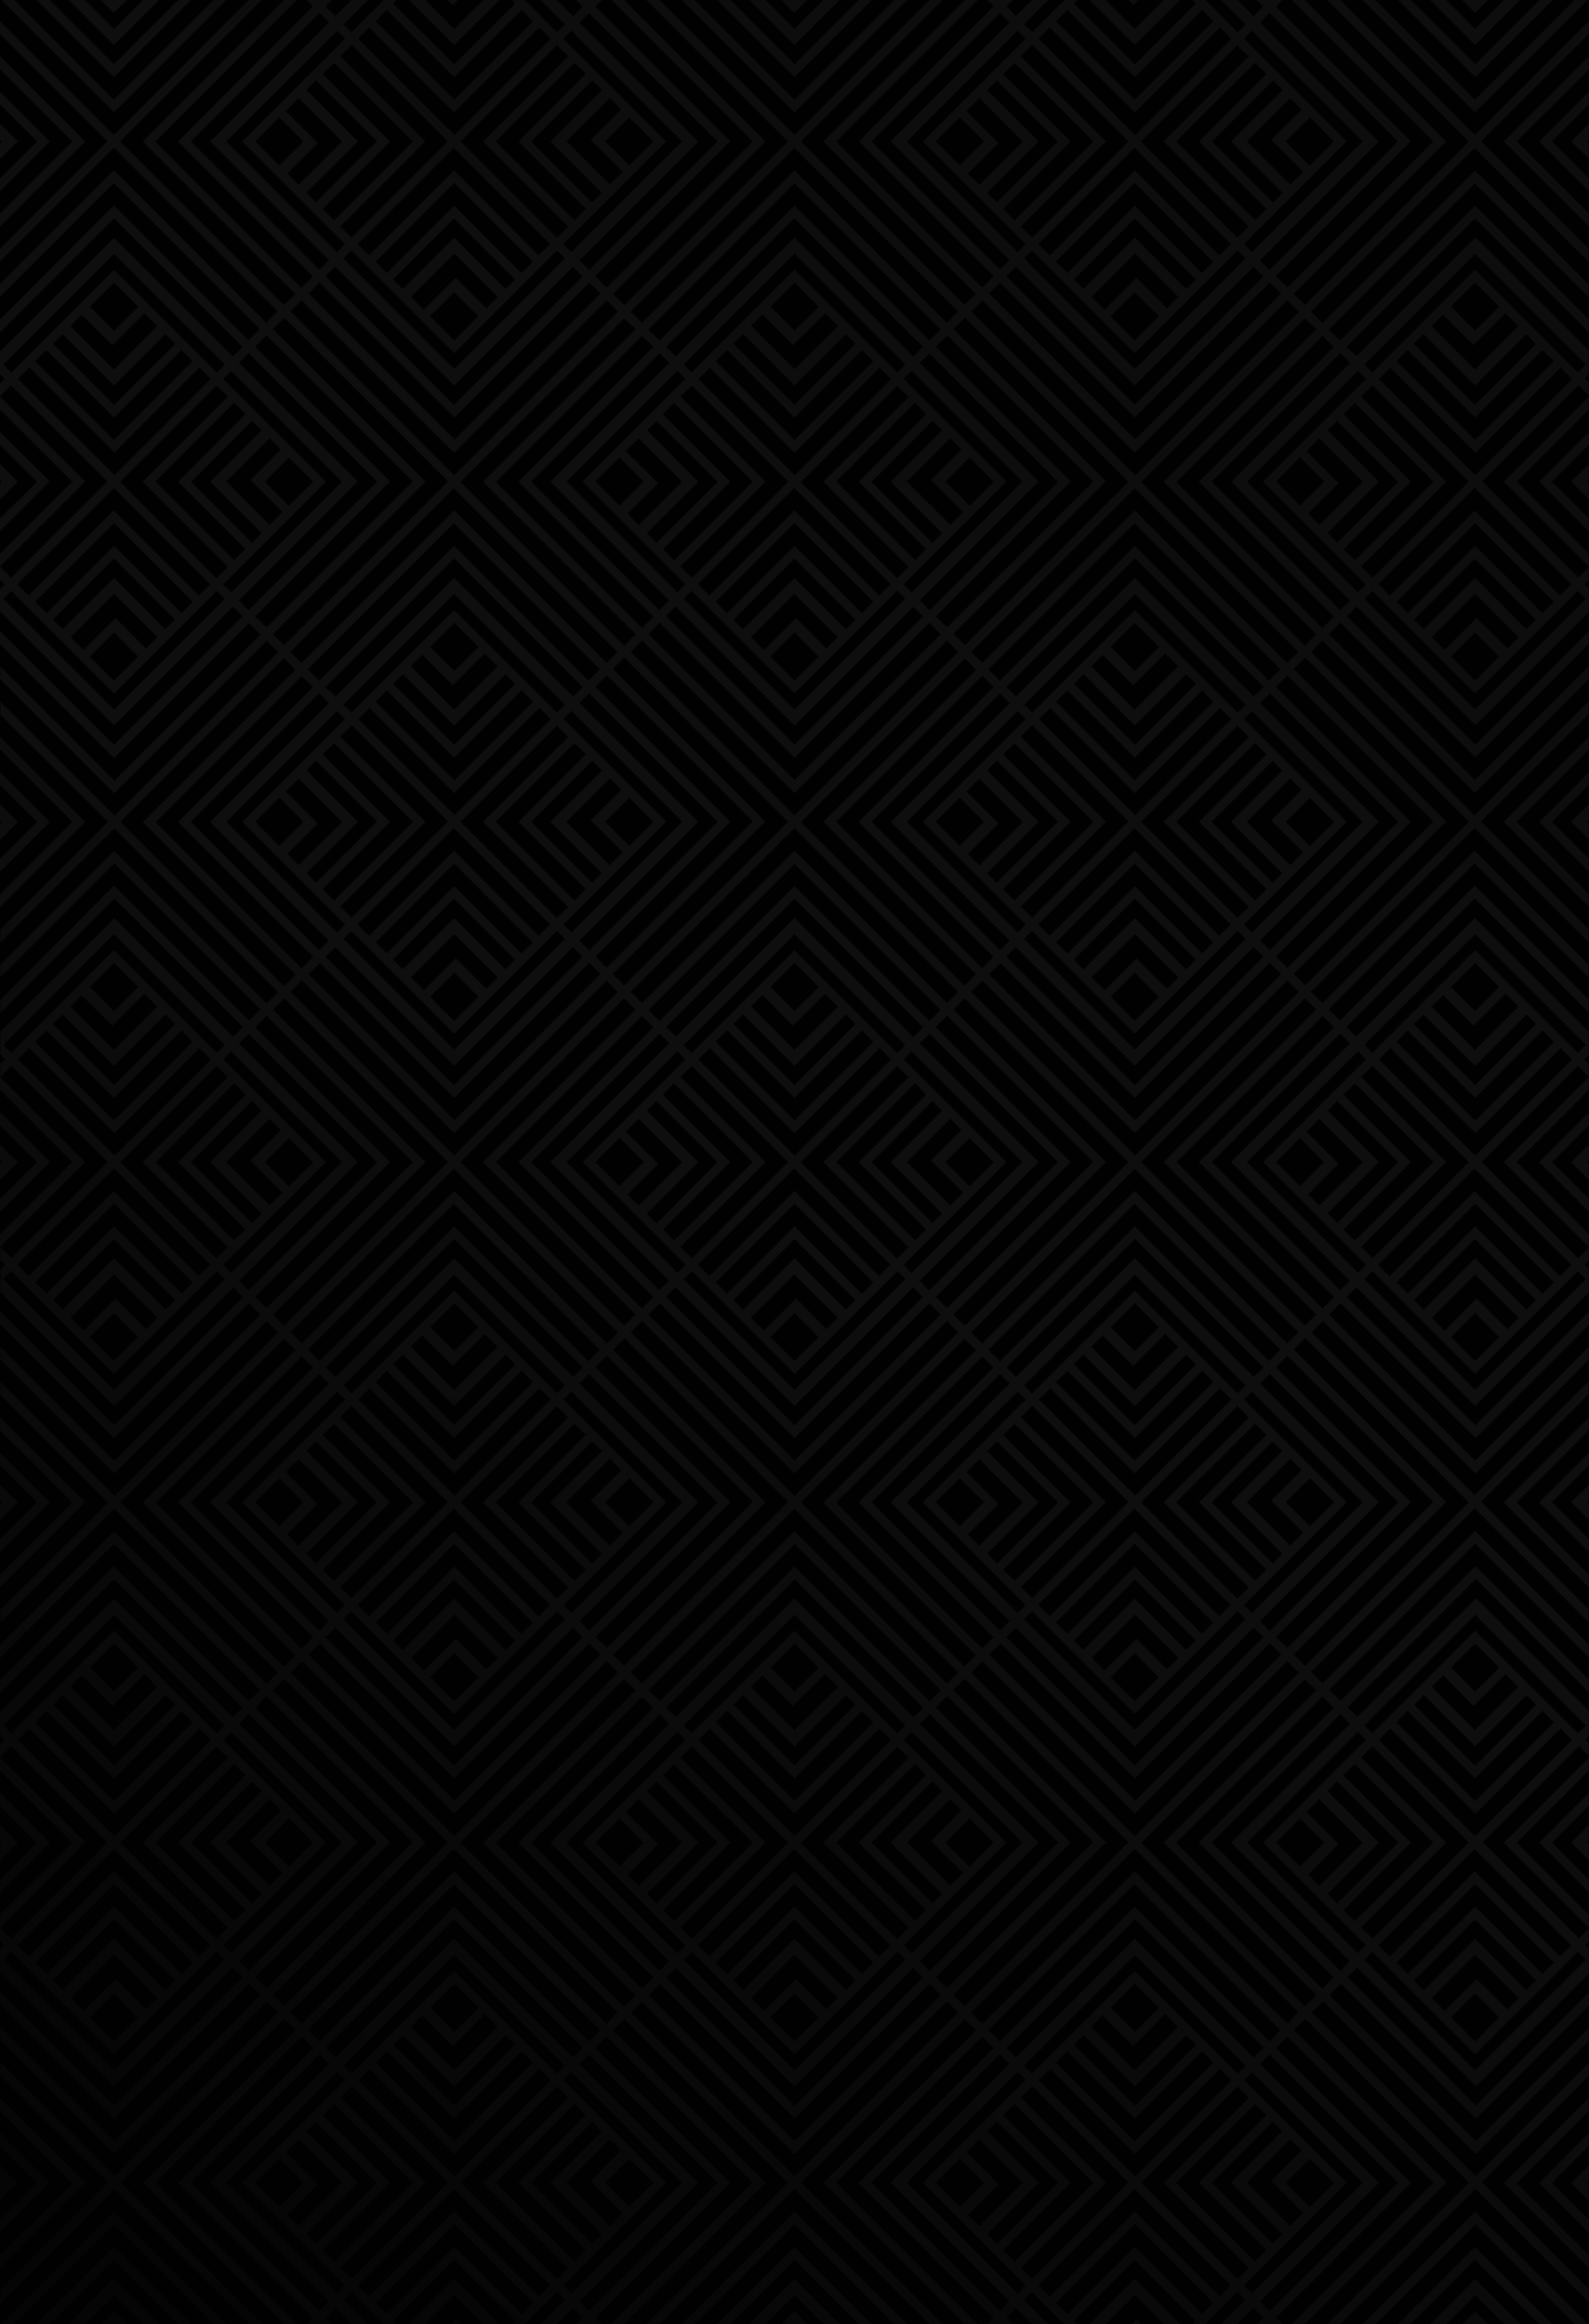 <?xml version="1.0" encoding="utf-8"?>
<!-- Generator: Adobe Illustrator 18.0.0, SVG Export Plug-In . SVG Version: 6.00 Build 0)  -->
<!DOCTYPE svg PUBLIC "-//W3C//DTD SVG 1.1//EN" "http://www.w3.org/Graphics/SVG/1.1/DTD/svg11.dtd">
<svg version="1.1" id="Layer_1" xmlns="http://www.w3.org/2000/svg" xmlns:xlink="http://www.w3.org/1999/xlink" x="0px" y="0px"
	 viewBox="202.5 0 875 1280" enable-background="new 202.5 0 875 1280" xml:space="preserve">
<g>
	<rect x="202.5" fill="#010101" width="875" height="1280"/>
	<linearGradient id="SVGID_1_" gradientUnits="userSpaceOnUse" x1="1034.877" y1="64.657" x2="227.796" y2="1240.774">
		<stop  offset="0" style="stop-color:#0D0D0D"/>
		<stop  offset="0.5" style="stop-color:#0E0E0E"/>
		<stop  offset="1" style="stop-color:#050505"/>
	</linearGradient>
	<path fill="url(#SVGID_1_)" d="M202.5,817.6v8.9l0.9,0.9l-0.9,0.9v8.9l9.8-9.8L202.5,817.6z M202.5,255.5v8.9l0.9,0.9l-0.9,0.9v8.9
		l9.8-9.8L202.5,255.5z M202.5,1192.5v8.9l0.9,0.9l-0.9,0.8v8.9l9.8-9.8L202.5,1192.5z M202.5,1005v8.9l0.9,0.9l-0.9,0.9v8.9
		l9.8-9.8L202.5,1005z M202.5,630.3v8.9l0.9,0.9l-0.9,0.9v8.9l9.8-9.8L202.5,630.3z M202.5,442.9v8.9l0.9,0.9l-0.9,0.9v8.9l9.8-9.8
		L202.5,442.9z M202.5,68.1V77l0.9,0.9l-0.9,0.9v8.8l9.8-9.8L202.5,68.1z M202.5,1174.8v7l20.4,20.4l-20.4,20.4v7.1l27.4-27.4
		L202.5,1174.8z M202.5,987.4v7.1l20.4,20.4l-20.4,20.3v7l27.4-27.4L202.5,987.4z M202.5,800v7l20.4,20.4l-20.4,20.4v7.1l27.4-27.4
		L202.5,800z M202.5,612.6v7.1l20.4,20.3l-20.4,20.4v7l27.4-27.4L202.5,612.6z M202.5,425.3v7l20.4,20.4l-20.4,20.3v7.1l27.4-27.4
		L202.5,425.3z M202.5,237.9v7.1l20.4,20.4l-20.4,20.1v7l27.4-27.4L202.5,237.9z M202.5,50.5v7l20.4,20.4l-20.4,20.3v7.1l27.4-27.4
		L202.5,50.5z M202.5,780.6v7.1l39.8,39.8l-39.8,39.6v7.1l46.9-46.9L202.5,780.6z M202.5,218.4v7.1l39.8,39.8L202.5,305v7.1
		l46.9-46.9L202.5,218.4z M202.5,1155.4v7.1l39.8,39.8l-39.8,39.6v7.1l46.9-46.9L202.5,1155.4z M202.5,968v7.1l39.8,39.7l-39.8,39.6
		v7.1l46.9-46.9L202.5,968z M202.5,593.1v7.1l39.8,39.8l-39.8,39.8v7.1l46.9-46.9L202.5,593.1z M202.5,405.8v7l39.8,39.8l-39.8,39.9
		v7.1l46.9-46.9L202.5,405.8z M202.5,31v7.1l39.8,39.8l-39.8,39.8v7.1l46.9-46.9L202.5,31z M265.3,1272.9l-7.1,7.1h7.1l0,0l0,0h7.1
		L265.3,1272.9z M265.3,0L265.3,0L265.3,0H258l7.1,7.1l7.3-7.1H265.3z M265.3,1255.1l-24.9,24.9h8.9l16-16l16,16h8.8L265.3,1255.1z
		 M281.3,0l-16,16l-16-16h-8.9l24.8,24.8L290,0H281.3z M265.3,1237.5l-42.5,42.5h7.1l35.4-35.4l35.4,35.4h7L265.3,1237.5z M300.6,0
		l-35.4,35.4L229.8,0h-7.1l42.5,42.5L307.6,0H300.6z M265.3,1218.1l-62,61.9h7.1l54.9-54.9l54.9,54.9h7.1L265.3,1218.1z M320.1,0
		l-54.9,54.9L210.4,0h-7.1l62,61.9L327.1,0H320.1z M640,1272.9l-7.1,7.1h7.1l0,0l0,0h7.1L640,1272.9z M640,0L640,0L640,0h-7.3
		l7.1,7.1L647,0H640z M640,1255.1l-24.8,24.9h8.9l16-16l16,16h8.9L640,1255.1z M656,0l-16,16L624,0h-8.9L640,24.8L664.8,0H656z
		 M640,1237.5l-42.5,42.5h7.1l35.4-35.4l35.4,35.4h7.1L640,1237.5z M675.4,0L640,35.4L604.6,0h-7.1L640,42.5L682.5,0H675.4z
		 M640,1218.1l-62,61.9h7.1l54.9-54.9l54.9,54.9h7.1L640,1218.1z M694.9,0L640,54.9L585.1,0H578l62,61.9L702,0H694.9z
		 M1014.8,1272.9l-7.1,7.1h7.1l0,0l0,0h7.1L1014.8,1272.9z M1014.9,0L1014.9,0L1014.9,0h-7.2l7.1,7.1l7.1-7.1H1014.9z
		 M1014.8,1255.1L990,1280h8.9l16-16l16,16h8.9L1014.8,1255.1z M1030.8,0l-16,16l-16-16H990l24.8,24.8L1039.6,0H1030.8z
		 M1014.8,1237.5l-42.5,42.5h7l35.4-35.4l35.4,35.4h7.1L1014.8,1237.5z M1050.3,0l-35.4,35.4L979.4,0h-7l42.5,42.5L1057.4,0H1050.3z
		 M1014.8,1218.1l-61.9,61.9h7.1l54.9-54.9l54.9,54.9h7.1L1014.8,1218.1z M1069.6,0l-54.9,54.9L959.9,0h-7.1l61.9,61.9L1076.8,0
		H1069.6z M1077.5,68.1l-9.8,9.8l9.8,9.6v-8.8l-0.9-0.9l0.9-0.9V68.1z M1077.5,50.5l-27.4,27.4l27.4,27.4v-7.1l-20.4-20.4l20.4-20.3
		V50.5z M1077.5,31l-46.9,46.9l46.9,46.8v-7.1l-39.8-39.8l39.8-39.6V31z M1077.5,442.9l-9.8,9.7l9.8,9.7v-8.9l-0.9-0.9l0.9-0.9
		V442.9z M1077.5,425.3l-27.4,27.4l27.4,27.4v-7.1l-20.4-20.4l20.4-20.4V425.3z M1077.5,405.8l-46.9,46.8l46.9,46.9v-7.1l-39.8-39.8
		l39.8-39.8V405.8z M1077.5,817.6l-9.8,9.7l9.8,9.8v-8.9l-0.9-0.9l0.9-0.9V817.6z M1077.5,800l-27.4,27.4l27.4,27.4v-7.1l-20.4-20.4
		l20.4-20.4V800z M1077.5,780.6l-46.9,46.9l46.9,46.9v-7.1l-39.8-39.8l39.8-39.8V780.6z M1077.5,1192.5l-9.8,9.8l9.8,9.8v-8.9
		l-0.9-0.9l0.9-0.9V1192.5z M1077.5,1174.8l-27.4,27.4l27.4,27.4v-7l-20.4-20.4l20.4-20.4V1174.8z M1077.5,1155.4l-46.9,46.9
		l46.9,46.9v-7.1l-39.8-39.8l39.8-39.8V1155.4z M1077.5,255.5l-9.8,9.8l9.8,9.8v-8.9l-0.9-0.9l0.9-0.9V255.5z M1077.5,237.9
		l-27.4,27.4l27.4,27.4v-7l-20.4-20.4l20.4-20.4V237.9z M1077.5,218.4l-46.9,46.9l46.9,46.9V305l-39.8-39.8l39.8-39.8V218.4z
		 M1077.5,630.3l-9.8,9.8l9.8,9.8v-8.9l-0.9-0.9l0.9-0.9V630.3z M1077.5,612.6l-27.4,27.4l27.4,27.4v-7l-20.3-20.4l20.4-20.4v-7
		H1077.5z M1077.5,593.1l-46.9,46.9l46.9,46.9v-7.1l-39.8-39.8l39.8-39.8V593.1z M1077.5,1005l-9.8,9.8l9.8,9.8v-8.9l-0.9-0.9
		l0.9-0.9V1005z M1077.5,987.4l-27.4,27.4l27.4,27.4v-7l-20.4-20.4l20.4-20.4V987.4z M1077.5,968l-46.9,46.9l46.9,46.9v-7.1
		l-39.8-39.8l39.8-39.9V968z M1077.5,11.6l-62.8,62.8L940.5,0h-7.1l77.9,77.9L921.1,168l-6.3-6.1l84-84L921,0h-7.1l77.9,77.9
		l-80.4,80.5l-6.3-6.3l74.3-74.3L905.1,3.6l3.6-3.6h-7.1l0,0l0,0h-7.1l3.6,3.6L892.8,9l-8.9-9H875l13.4,13.4l-4.4,4.4L866.3,0h-7.1
		l1.9,1.9l-33.6,33.6L793.8,1.9l1.9-1.9h-7.1l-17.8,17.8l-4.4-4.4L779.8,0h-8.9L762,8.9l-5.3-5.4l3.6-3.6h-7.1l0,0l0,0h-7.1l3.6,3.6
		l-74.2,74.3l74.2,74.3l-6.3,6.3l-80.4-80.5L740.9,0h-7.1l-77.9,77.9l84,84l-6.3,6.1l-90.1-90.1L721.4,0h-7.1L640,74.4L565.6,0h-7.1
		l77.9,77.9L546.3,168l-6.3-6.1l84-84L546.3,0h-7.1L617,77.9l-80.4,80.5l-6.3-6.3l74.3-74.3L530.4,3.6L534,0h-7.1l0,0l0,0h-7.1
		l3.6,3.6L518.1,9l-9-9h-8.9l13.4,13.4l-4.4,4.4L491.5,0h-7.1l1.9,1.9l-33.6,33.6L419,1.9l1.9-1.9h-7.1L396,17.8l-4.4-4.4L405,0
		h-8.9l-8.9,8.9l-5.4-5.4l3.6-3.6h-7.1l0,0l0,0h-7.1l3.6,3.6l-74.3,74.4l74.3,74.3l-6.3,6.3l-80.4-80.5L366,0h-7.1l-77.8,77.9l84,84
		l-6.3,6.1l-90.1-90.1L346.6,0h-7.1l-74.3,74.4l-62.8-62.8v7.1l59.3,59.1L202.5,137v7.1l62.8-62.8l90.1,90.1l-6.3,6.3l-83.9-84
		l-62.8,62.8v7.1l62.8-62.8l80.4,80.5l-6.3,6.1l-74.1-74.3L202.5,176v7.1l62.8-62.8l70.8,70.8l-5.4,5.2L265.3,131l-62.8,62.6V206
		l2.6,2.6l-2.6,2.6v7.1l6.1-6.1l53,53l-53,53l-6.1-6.1v7.1l2.6,2.6l-2.6,2.5v12.4l62.8,62.8l65.4-65.4l5.4,5.3l-70.8,70.8
		l-62.8-62.6v7.1l62.8,62.8l74.3-74.3l6.3,6.3l-80.4,80.4l-62.9-62.9v7.1l62.8,62.8l84-84l6.3,6.3l-90.1,90.1l-62.9-62.8v7.1
		l59.3,59.1l-59.3,59.3v7.1l62.8-62.8l90.1,90.1l-6.3,6.3l-84-84l-62.6,62.6v7l62.8-62.8l80.4,80.4l-6.3,6.1l-74.3-74.3l-62.6,63
		v7.1l62.8-62.9l70.8,70.8l-5.4,5.4l-65.4-65.4l-62.8,62.6v12.4l2.6,2.6l-2.6,2.6v7.1l6.1-6.1l53.1,53l-53.1,53l-6.1-6.1v7l2.6,2.6
		l-2.6,2.8v12.4l62.8,62.8l65.4-65.4l5.4,5.4L265.3,785l-62.8-62.8v7.1l62.8,62.8l74.3-74.3l6.3,6.3l-80.4,80.4l-62.9-62.9v7.1
		l62.8,62.8l84-84l6.3,6.3l-90.1,90.1l-62.9-62.8v7.1l59.3,59.3l-59.3,59.1v7.1l62.8-62.8l90.1,90.1l-6.3,6.3l-84-84L202.5,906v7.1
		l62.8-62.8l80.4,80.5l-6.3,6.1l-74.3-74.3l-62.6,62.8v7.1l62.8-62.8l70.8,70.8l-5.4,5.3l-65.4-65.4l-62.8,62.6v12.4l2.6,2.6
		l-2.6,2.8v7.1l6.1-6.1l53,53l-53,52.9l-6.1-6.1v7.1l2.6,2.6l-2.6,2.6v12.4l62.8,62.8l65.4-65.4l5.4,5.3l-70.8,70.7l-62.8-62.8v7.1
		l62.8,62.8l74.3-74.3l6.3,6.3l-80.4,80.4l-62.9-62.9v7.1l62.8,62.8l84-84l6.3,6.1l-90.1,90.1l-62.9-62.6v7.1l59.3,59.1l-59.3,59.3
		v7.1l62.8-62.8l74.4,74.4h7.1l-78-78l90.1-90.1l6.3,6.1l-84,84L359,1280h7.1l-77.9-77.9l80.4-80.4l6.3,6.3l-74.3,74.3l74.3,74.3
		l-3.6,3.6h7.1l0,0l0,0h7.1l-3.6-3.6l5.4-5.4l8.9,8.9h8.9l-13.4-13.4l4.4-4.4l17.7,17.7h7.1l-1.9-1.9l33.6-33.6l33.6,33.6l-1.9,1.9
		h7.1l17.8-17.8l4.4,4.4l-13.4,13.4h8.9l8.9-8.9l5.3,5.4l-3.6,3.6h7.1l0,0l0,0h7.1l-3.6-3.6l74.3-74.3l-74.3-74.3l6.3-6.3l80.4,80.4
		L539,1280h7.1l77.9-77.9l-84-84l6.3-6.1l90.1,90.1l-77.9,77.9h7.1l74.4-74.4l74.4,74.4h7.1l-77.9-77.9l90.1-90.1l6.3,6.1l-84,84
		l77.7,77.9h7.1l-77.9-77.9l80.4-80.4l6.3,6.3l-74.3,74.3l74.3,74.3l-3.6,3.6h7.1l0,0l0,0h7.1l-3.6-3.6l5.3-5.4l8.9,8.9h8.9
		l-13.4-13.4l4.4-4.4l17.8,17.8h7.1l-1.9-1.9l33.6-33.6l33.6,33.6l-1.9,1.9h7.1l17.8-17.8l4.4,4.4L875,1280h8.9l8.9-8.9l5.4,5.4
		l-3.6,3.6h7.1l0,0l0,0h7.1l-3.6-3.6l74.3-74.3l-74.3-74.3l6.3-6.3l80.4,80.4l-77.9,77.9h7.1l77.9-77.9l-84-84l6.3-6.1l90.1,90.1
		l-77.9,77.9h7.1l74.4-74.4l62.8,62.8v-7.1l-59.3-59.3l59.3-59.1v-7.1l-62.8,62.8l-90.1-90.1l6.3-6.1l84,84l62.8-62.8v-7.1
		l-62.8,62.8l-80.6-80.4l6.3-6.3l74.3,74.3l62.8-62.8v-7.1l-62.8,62.8l-70.7-70.8l5.4-5.3l65.4,65.4l62.8-62.8v-12.4l-2.6-2.6
		l2.6-2.6v-7.1l-6.1,6.1l-53-53l53-53l6.1,6.1v-7.1l-2.6-2.6l2.6-2.6V943l-62.8-62.8l-65.4,65.4l-5.4-5.3l70.7-70.8l62.6,62.9v-7.1
		l-62.8-62.8l-74.3,74.3l-6.3-6.1l80.4-80.5l62.8,62.8v-7.1l-62.8-62.8l-84,84l-6.3-6.3l90.1-90.1l62.8,62.8v-7.1l-59.3-59.3
		l59.3-59.3v-7.1l-62.8,62.8l-89.9-89.7l6.3-6.3l84,84l62.6-62.8v-7.1l-62.8,62.8L934.4,724l6.3-6.3l74.3,74.3l62.8-62.8v-7.1
		l-62.9,62.9L944,714.3l5.4-5.4l65.4,65.4l62.8-62.8v-12.4l-2.6-2.6l2.6-2.6v-7l-6.1,6.1l-53.1-53l53-53l6.1,6.1V586l-2.6-2.6
		l2.6-2.6v-12.4l-62.8-62.8L949.3,571l-5.4-5.4l70.7-70.8l62.8,62.8v-7.1l-62.8-62.8L940.4,562l-6.3-6.1l80.4-80.4l62.8,62.8v-7
		l-62.8-62.8l-83.8,84l-6.3-6.3l90.1-90.1l62.8,62.8v-7.1l-59.3-59.3l59.3-59.1v-7.1l-62.8,62.8l-90.1-90.1l6.3-6.3l84,84l62.8-62.8
		v-7.1l-62.8,62.8l-80.4-80.4l6.3-6.3l74.3,74.2l62.8-62.8v-6.9l-62.8,62.8l-70.7-70.8l5.4-5.3l65.4,65.4l62.8-62.8v-12.4l-2.6-2.6
		l2.6-2.6v-7.1l-6.1,6.1l-53-53l53-53l6.1,6.1v-7.1l-2.6-2.6l2.6-2.6v-12.4l-62.8-62.8l-65.5,65.4L944,191l70.8-70.7l62.8,62.8v-7.1
		l-62.8-62.8l-74.3,74.4l-6.3-6.1l80.4-80.5l62.8,62.8v-7.1l-62.6-62.8l-84,84l-6.3-6.3l90.1-90.1l62.8,62.8V137l-59.3-59.2
		l59.4-59.1V11.6z M901.6,7.1l70.7,70.8l-70.7,70.8l-5.3-5.3L961.7,78l-65.4-65.5L901.6,7.1z M828.3,153l-17.6,17.6l-7.1-7.1
		l23.9-23.9l23.9,23.9l-6.3,6.3L828.3,153z M840.6,174.1l-13.3,13.4l-13.3-13.3l13.3-13.3L840.6,174.1z M827.4,130.9l-28.3,28.3
		l-5.3-5.3l33.6-33.6l33.6,33.6l-5.4,5.3L827.4,130.9z M827.4,113.3l-37.1,37.1l-6.3-6.3l43.3-43.4l43.2,43.4l-6.1,6.3L827.4,113.3z
		 M827.4,93.8l-46.9,46.9l-6.3-6.3l53-53l53,53l-6.3,6.3L827.4,93.8z M827.4,194.5l56.6-56.6l4.4,4.4l-61,61l-61-61l4.4-4.4
		L827.4,194.5z M827.4,212.3l65.4-65.4l5.4,5.4L827.4,223l-70.8-70.8l5.3-5.4L827.4,212.3z M891.9,16.9l61,61l-61,61l-4.4-4.4
		l56.6-56.6l-56.6-56.6L891.9,16.9z M902.5,77l17.6,17.6l-7.1,7.1l-23.9-23.9L913,54l6.3,6.3L902.5,77z M923.8,64.6L937,77.9
		l-13.3,13.3l-13.3-13.3L923.8,64.6z M880.4,77.9l28.4,28.3l-5.3,5.3l-33.6-33.6l33.6-33.6l5.3,5.3L880.4,77.9z M862.8,77.9
		l37.1,37.1l-6.3,6.3l-43.4-43.4l43.4-43.3l6.3,6.1L862.8,77.9z M890.1,31l-46.9,46.9l46.9,46.9l-6.3,6.1l-53-53l53-53L890.1,31z
		 M790.3,5.4l37.1,37.1l37.1-37.1l6.1,6.3l-43.3,43.2l-43.3-43.2L790.3,5.4z M780.5,15.1L827.4,62l46.9-46.9l6.3,6.3l-53,53
		l-53.1-53.1L780.5,15.1z M823.9,77.9l-53,53l-6.3-6.1l46.9-46.9L764.6,31l6.3-6.3L823.9,77.9z M752.3,78.8l-17.6-17.6l7.1-7.1
		l23.9,23.9l-23.9,23.9l-6.3-6.3L752.3,78.8z M731,91.1l-13.3-13.3L731,64.6l13.3,13.2L731,91.1z M774.4,77.9l-28.3-28.3l5.4-5.3
		L785,77.9l-33.6,33.6l-5.4-5.3L774.4,77.9z M792,77.9l-37.1-37.1l6.3-6.1l43.4,43.2l-43.4,43.4l-6.3-6.3L792,77.9z M762.9,16.9
		l4.4,4.4l-56.6,56.6l56.6,56.6l-4.4,4.4l-61-61L762.9,16.9z M682.4,77.9l70.8-70.8l5.3,5.3L693,77.8l65.4,65.4l-5.3,5.3L682.4,77.9
		z M753.1,155.6l74.3,74.3l74.3-74.3l6.3,6.1l-80.4,80.4l-80.4-80.4L753.1,155.6z M743.4,165.4l84,84l84-84l6.3,6.3l-90.1,90.1
		l-90.1-90.1L743.4,165.4z M715.1,1013.9l17.8,17.6l-7.1,7.1l-23.9-23.9l23.9-23.9l6.1,6.3L715.1,1013.9z M736.4,1001.5l13.3,13.3
		l-13.3,13.3l-13.3-13.3L736.4,1001.5z M693,1014.8l28.3,28.3l-5.3,5.3l-33.6-33.6L716,981l5.3,5.4L693,1014.8z M675.4,1014.8
		l37.1,37.1l-6.1,6.1l-43.4-43.2l43.4-43.2l6.1,6.1L675.4,1014.8z M655.9,1014.8l46.9,46.9l-6.3,6.3l-53-53l53-53l6.3,6.1
		L655.9,1014.8z M640.9,1089.9l-17.8,17.6l-7.1-7.1l23.9-23.9l23.9,23.9l-6.3,6.3L640.9,1089.9z M653.3,1111.1l-13.3,13.3
		l-13.3-13.3l13.3-13.3L653.3,1111.1z M640,1067.8l-28.3,28.3l-5.3-5.4l33.6-33.6l33.6,33.6l-5.3,5.4L640,1067.8z M640,1050.1
		l-37.1,37.1l-6.3-6.3l43.4-43.3l43.4,43.3l-6.3,6.3L640,1050.1z M640,1030.6l-46.9,46.9l-6.3-6.1l53-53l53,53l-6.3,6.1L640,1030.6z
		 M564.9,1015.6L547.1,998l7.1-7.1l23.9,23.9l-23.9,23.9l-6.1-6.3L564.9,1015.6z M543.6,1028l-13.3-13.2l13.3-13.2l13.3,13.2
		L543.6,1028z M587,1014.8l-28.3-28.3l5.3-5.4l33.6,33.6l-33.6,33.6l-5.3-5.3L587,1014.8z M604.6,1014.8l-37.1-37.1l6.1-6.1
		l43.4,43.2l-43.3,43.4l-6.1-6.1L604.6,1014.8z M624.1,1014.8l-46.9-46.9l6.3-6.1l53,53l-53,53l-6.3-6.3L624.1,1014.8z M639.1,939.6
		l17.8-17.6l7.1,7l-24,23.9L616.1,929l6.3-6.3L639.1,939.6z M626.8,918.4l13.3-13.2l13.3,13.2L640,931.6L626.8,918.4z M640,961.8
		l28.3-28.2l5.3,5.3L640,972.4l-33.6-33.6l5.3-5.3L640,961.8z M640,979.4l37.1-37.1l6.3,6.3L640,991.8l-43.4-43.4l6.3-6.3L640,979.4
		z M640,998.9l46.9-46.9l6.3,6.3l-53.1,53l-53-53l6.3-6.3L640,998.9z M640,898.1l-56.6,56.6l-4.4-4.4l61-61l61,61l-4.4,4.4
		L640,898.1z M579.9,958.3l-56.6,56.6l56.6,56.6l-4.4,4.4l-61-61l61-61L579.9,958.3z M583.5,1074.9l56.6,56.6l56.6-56.6l4.4,4.4
		l-61.1,61l-61-61L583.5,1074.9z M700.1,1071.4l56.6-56.6l-56.6-56.6l4.4-4.4l61,61l-61,61L700.1,1071.4z M640,880.4l-65.4,65.4
		l-5.3-5.3l70.8-70.7l70.8,70.7l-5.3,5.3L640,880.4z M571,949.4l-65.4,65.4l65.4,65.4l-5.4,5.3l-70.6-70.6l70.8-70.8L571,949.4z
		 M574.6,1083.8l65.4,65.4l65.4-65.4l5.3,5.3l-70.6,70.8l-70.8-70.8L574.6,1083.8z M709,1080.1l65.4-65.4L709,949.4l5.4-5.4
		l70.8,70.8l-70.8,70.8L709,1080.1z M640,862.8L565.8,937l-6.1-6.1l80.4-80.5l80.4,80.5l-6.1,6.1L640,862.8z M562.3,940.5
		l-74.3,74.3l74.3,74.3l-6.3,6.3l-80.4-80.4l80.4-80.4L562.3,940.5z M565.8,1092.5l74.3,74.3l74.3-74.3l6.1,6.3l-80.4,80.4
		l-80.4-80.4L565.8,1092.5z M717.8,1089l74.3-74.3l-74.3-74.3l6.3-6.3l80.4,80.4L724,1095L717.8,1089z M640,843.3l-84,84l-6.1-6.3
		l90.1-90.1l90.1,90.1l-6.1,6.3L640,843.3z M564.9,266.1l-17.8-17.6l7.1-7.1l23.9,23.9l-23.9,23.9l-6.1-6.3L564.9,266.1z
		 M543.6,278.5l-13.3-13.3l13.3-13.3l13.3,13.3L543.6,278.5z M587,265.3L558.8,237l5.3-5.2l33.6,33.6L564,299l-5.3-5.4L587,265.3z
		 M604.6,265.3l-37.1-37.1l6.1-6.3l43.4,43.4l-43.3,43.3l-6.1-6.1L604.6,265.3z M624.1,265.3l-46.9-46.9l6.3-6.1l53,53l-53,53
		l-6.3-6.3L624.1,265.3z M639.1,190.1l17.8-17.6l7.1,7.1l-24,23.8l-23.9-23.9l6.3-6.3L639.1,190.1z M626.8,168.9l13.3-13.2
		l13.3,13.2L640,182.1L626.8,168.9z M640,212.3l28.3-28.3l5.3,5.4L640,222.9l-33.6-33.6l5.3-5.4L640,212.3z M640,229.9l37.1-37.1
		l6.3,6.1L640,242.3l-43.4-43.4l6.3-6.1L640,229.9z M640,249.4l46.9-46.9l6.3,6.3l-53.1,53l-53-53l6.3-6.3L640,249.4z M715.1,264.4
		l17.8,17.6l-7.1,7.1l-23.9-23.9l23.9-23.9l6.1,6.3L715.1,264.4z M736.4,252l13.3,13.3l-13.3,13.3l-13.3-13.3L736.4,252z M693,265.3
		l28.3,28.3l-5.3,5.4l-33.6-33.6l33.6-33.6l5.3,5.2L693,265.3z M675.4,265.3l37.1,37.1l-6.1,6.1L663,265.2l43.4-43.4l6.1,6.3
		L675.4,265.3z M655.9,265.3l46.9,46.9l-6.3,6.3l-53-53l53-53l6.3,6.1L655.9,265.3z M640.9,340.4L623.1,358l-7.1-7.1l23.9-23.9
		l23.9,23.9l-6.3,6.3L640.9,340.4z M653.3,361.6L640,374.9l-13.3-13.3l13.3-13.3L653.3,361.6z M640,318.3l-28.3,28.3l-5.3-5.3
		l33.6-33.6l33.6,33.6l-5.3,5.3L640,318.3z M640,300.6l-37.1,37.1l-6.3-6.3l43.4-43.3l43.4,43.3l-6.3,6.3L640,300.6z M640,281.1
		L593.1,328l-6.3-6.3l53.1-53l53,53l-6.3,6.3L640,281.1z M640,381.9l56.6-56.6l4.4,4.4l-61,61.1l-61-61l4.4-4.4L640,381.9z
		 M700.1,321.8l56.6-56.6l-56.6-56.6l4.4-4.4l61,61l-61,61.1L700.1,321.8z M696.6,205.1L640,148.5l-56.6,56.6l-4.4-4.4l61-61l61,61
		L696.6,205.1z M579.9,208.6l-56.6,56.6l56.6,56.6l-4.4,4.4l-61-61l61-61L579.9,208.6z M640,399.6l65.4-65.4l5.3,5.3L640,410.1
		l-70.8-70.8l5.3-5.3L640,399.6z M709,330.6l65.4-65.4L709,199.9l5.4-5.3l70.8,70.8l-70.8,70.8L709,330.6z M705.4,196.3L640,130.9
		l-65.4,65.4l-5.3-5.3l70.6-70.8l70.8,70.7L705.4,196.3z M571,199.9l-65.4,65.4l65.4,65.4l-5.4,5.4L495,265.3l70.8-70.8L571,199.9z
		 M640,417.3l74.3-74.3l6.1,6.3L640,429.6l-80.4-80.4l6.1-6.3L640,417.3z M717.8,339.5l74.3-74.3L717.8,191l6.3-6.3l80.4,80.5
		L724,345.6L717.8,339.5z M714.3,187.5L640,113.3l-74.3,74.3l-6.1-6.1l80.4-80.5l80.4,80.5L714.3,187.5z M562.3,191L488,265.3
		l74.3,74.3l-6.3,6.3l-80.4-80.4l80.4-80.5L562.3,191z M640,436.8l84-84l6.1,6.3L640,449.1L549.9,359l6.1-6.3L640,436.8z
		 M902.5,451.8l17.6,17.6l-7.1,7.1l-23.9-23.9l23.9-23.9l6.3,6.3L902.5,451.8z M923.8,439.4l13.3,13.3l-13.3,13.3l-13.3-13.3
		L923.8,439.4z M880.4,452.6l28.2,28.3l-5.3,5.3l-33.6-33.6l33.6-33.6l5.3,5.4L880.4,452.6z M862.8,452.6l37.1,37.1l-6.3,6.3
		l-43.4-43.4l43.4-43.3l6.3,6.1L862.8,452.6z M843.3,452.6l46.9,46.9l-6.3,6.1l-53-53l53-53l6.3,6.3L843.3,452.6z M752.3,453.5
		l-17.6-17.6l7.1-7.1l23.9,23.9l-23.9,23.9l-6.3-6.3L752.3,453.5z M731,465.9l-13.3-13.3l13.3-13.3l13.3,13.3L731,465.9z
		 M774.4,452.6l-28.3-28.3l5.4-5.4l33.6,33.6l-33.8,33.6L746,481L774.4,452.6z M792,452.6l-37.1-37.1l6.3-6.1l43.4,43.3L761.1,496
		l-6.3-6.3L792,452.6z M811.5,452.6l-46.9-46.9l6.3-6.3l53,53l-53,53l-6.3-6.1L811.5,452.6z M826.5,377.5l17.6-17.6l7.1,7.1
		l-23.9,23.9L803.5,367l6.3-6.3L826.5,377.5z M814.1,356.3l13.3-13.3l13.3,13.3l-13.3,13.3L814.1,356.3z M827.4,399.6l28.3-28.3
		l5.4,5.3l-33.6,33.6l-33.6-33.6l5.3-5.3L827.4,399.6z M827.4,417.3l37.1-37.1l6.1,6.3l-43.3,43.3l-43.3-43.3l6.3-6.3L827.4,417.3z
		 M827.4,436.8l46.9-46.9l6.3,6.1l-53,53l-53-53l6.3-6.1L827.4,436.8z M828.3,527.8l-17.6,17.6l-7.1-7.1l23.9-23.9l23.9,23.9
		l-6.3,6.3L828.3,527.8z M840.6,549l-13.3,13.3L814.1,549l13.3-13.3L840.6,549z M827.4,505.6l-28.3,28.3l-5.3-5.4l33.6-33.6
		l33.6,33.6l-5.4,5.4L827.4,505.6z M827.4,488l-37.1,37.1L784,519l43.3-43.4l43.2,43.4l-6.1,6.1L827.4,488z M827.4,468.5l-46.9,46.9
		l-6.3-6.3l53-53l53,53l-6.3,6.3L827.4,468.5z M827.4,569.3l56.6-56.6l4.4,4.4l-61,61l-61-61l4.4-4.4L827.4,569.3z M827.4,336
		l-56.5,56.5l-4.4-4.4l61-61l61,61l-4.4,4.4L827.4,336z M767.3,396l-56.6,56.6l56.6,56.6l-4.4,4.4l-61-61l61-61L767.3,396z
		 M827.4,587l65.4-65.4l5.4,5.3l-70.8,70.8l-70.8-70.8l5.3-5.3L827.4,587z M891.9,513.6l-4.4-4.4l56.6-56.6L887.5,396l4.4-4.4l61,61
		L891.9,513.6z M827.4,318.3L762,383.6l-5.3-5.3l70.8-70.8l70.8,70.8l-5.4,5.3L827.4,318.3z M758.5,387.3l-65.4,65.4l65.4,65.4
		l-5.3,5.3l-70.8-70.8l70.8-70.8L758.5,387.3z M827.4,604.6l74.3-74.3l6.3,6.1L827.5,617l-80.4-80.5l6.3-6.1L827.4,604.6z
		 M896.4,518l65.4-65.4l-65.4-65.4l5.3-5.4l70.7,70.8l-70.7,70.8L896.4,518z M827.4,300.6l-74.3,74.3l-6.3-6.3l80.4-80.4l80.4,80.4
		l-6.3,6.3L827.4,300.6z M749.6,378.4l-74.3,74.3l74.3,74.3l-6.3,6.3L663,452.6l80.4-80.4L749.6,378.4z M655.9,452.6l84,84l-6.3,6.3
		l-90.1-90.1l90.3-90.2l6.3,6.3L655.9,452.6z M715.1,639.1l17.8,17.8l-7.1,7L701.9,640l23.9-23.9l6.1,6.3L715.1,639.1z M736.4,626.8
		l13.3,13.3l-13.3,13.3L723.1,640L736.4,626.8z M693,640l28.3,28.3l-5.3,5.3L682.4,640l33.6-33.6l5.3,5.3L693,640z M675.4,640
		l37.1,37.1l-6.1,6.1L663,640l43.4-43.4l6.1,6.3L675.4,640z M655.9,640l46.9,46.9l-6.3,6.3l-53-53.1l53-53l6.3,6.1L655.9,640z
		 M640.9,715.1l-17.8,17.8l-7.1-7.1l23.9-23.9l23.9,23.9l-6.3,6.3L640.9,715.1z M653.3,736.4L640,749.6l-13.3-13.2l13.3-13.3
		L653.3,736.4z M640,693l-28.3,28.3l-5.3-5.3l33.6-33.6l33.6,33.6l-5.3,5.3L640,693z M640,675.4l-37.1,37.1l-6.3-6.3L640,663
		l43.4,43.3l-6.3,6.3L640,675.4z M640,655.9l-46.9,46.9l-6.3-6.3l53-53l53,53l-6.3,6.3L640,655.9z M564.9,640.9l-17.8-17.6l7.1-7.1
		l23.9,23.9l-23.9,23.9l-6.1-6.1L564.9,640.9z M543.6,653.3L530.4,640l13.3-13.3l13.3,13.3L543.6,653.3z M587,640l-28.3-28.3
		l5.3-5.3l33.6,33.6L564,673.8l-5.3-5.3L587,640z M604.6,640l-37.1-37.1l6.1-6.3L617,640l-43.3,43.3l-6.1-6.1L604.6,640z M624.1,640
		l-46.9-46.9l6.3-6.1l53,53l-53,53l-6.3-6.3L624.1,640z M639.1,564.9l17.8-17.6l7.1,7.1l-24,23.8l-23.9-23.9l6.3-6.3L639.1,564.9z
		 M626.8,543.6l13.3-13.3l13.3,13.3L640,556.9L626.8,543.6z M640,587l28.3-28.3l5.3,5.3L640,597.6L606.4,564l5.3-5.3L640,587z
		 M640,604.6l37.1-37.1l6.3,6.3L640,617l-43.4-43.3l6.3-6.3L640,604.6z M640,624.1l46.9-46.9l6.3,6.3l-53.1,53l-53-53l6.3-6.3
		L640,624.1z M640,523.4L583.4,580l-4.4-4.4l61-61l61,61l-4.4,4.4L640,523.4z M579.9,583.5L523.4,640l56.6,56.6l-4.4,4.4l-61.1-61
		l61-61L579.9,583.5z M583.5,700.1l56.6,56.6l56.6-56.6l4.4,4.4l-61.1,61l-61-61L583.5,700.1z M700.1,696.6l56.6-56.6l-56.6-56.6
		l4.4-4.4l61,61l-61,61L700.1,696.6z M640,505.6L574.6,571l-5.3-5.4L640,495l70.8,70.8l-5.3,5.4L640,505.6z M571,574.6L505.6,640
		l65.4,65.4l-5.4,5.3L495,640l70.8-70.8L571,574.6z M574.6,708.9l65.4,65.4l65.4-65.4l5.3,5.4L640,785l-70.8-70.8L574.6,708.9z
		 M709,705.4l65.4-65.4L709,574.6l5.4-5.3L785,640l-70.8,70.8L709,705.4z M640,488l-74.3,74.3l-6.1-6.1l80.4-80.4l80.4,80.4
		l-6.1,6.1L640,488z M562.3,565.8L488,640l74.3,74.3l-6.3,6.3L475.6,640l80.4-80.5L562.3,565.8z M565.8,717.8L640,792l74.3-74.3
		l6.1,6.3L640,804.4L559.6,724L565.8,717.8z M717.8,714.3L792,640l-74.3-74.3l6.3-6.3l80.4,80.5L724,720.4L717.8,714.3z M640,468.5
		l-84,84l-6.1-6.3l90.1-90.1l90.1,90.1l-6.1,6.3L640,468.5z M552.5,556l-84,84l84,84l-6.3,6.1L456.1,640l90.1-90.1L552.5,556z
		 M556,727.5l84,84l84-84l6.1,6.3L640,823.9l-90.1-90.1L556,727.5z M727.5,724l84-84l-84-84l6.3-6.1l90.1,90.1l-90.1,90.1L727.5,724
		z M636.5,452.6l-90.3,90.1l-6.3-6.3l84-84l-84-84l6.3-6.3L636.5,452.6z M377.5,453.5l-17.6-17.6l7.1-7.1l23.9,23.9L367,476.5
		l-6.3-6.3L377.5,453.5z M356.3,465.9L343,452.6l13.3-13.3l13.3,13.3L356.3,465.9z M399.6,452.6l-28.4-28.3l5.3-5.4l33.6,33.6
		l-33.5,33.6l-5.3-5.3L399.6,452.6z M417.3,452.6l-37.1-37.1l6.3-6.1l43.4,43.3L386.4,496l-6.3-6.3L417.3,452.6z M436.8,452.6
		l-46.9-46.9l6.3-6.3l53,53l-53,53l-6.3-6.1L436.8,452.6z M527.8,451.8l17.6,17.6l-7.1,7.1l-23.9-23.9l23.9-23.9l6.3,6.3
		L527.8,451.8z M549,439.4l13.3,13.3L549,465.9l-13.3-13.3L549,439.4z M505.6,452.6l28.3,28.3l-5.4,5.3L495,452.6l33.6-33.6l5.4,5.4
		L505.6,452.6z M488,452.6l37.1,37.1l-6.3,6.3l-43.4-43.4l43.4-43.3l6.3,6.1L488,452.6z M468.5,452.6l46.9,46.9l-6.3,6.1l-53-53
		l53-53l6.3,6.3L468.5,452.6z M453.5,527.8l-17.6,17.6l-7.1-7.1l23.9-23.9l23.9,23.9l-6.3,6.3L453.5,527.8z M465.9,549l-13.3,13.3
		L439.4,549l13.3-13.3L465.9,549z M452.6,505.6l-28.3,28.3l-5.4-5.4l33.6-33.6l33.6,33.6l-5.2,5.4L452.6,505.6z M452.6,488
		l-37.1,37.1l-6.1-6.1l43.2-43.4l43.3,43.4l-6.3,6.1L452.6,488z M452.6,468.5l-46.9,46.9l-6.3-6.3l53-53l53,53l-6.3,6.3L452.6,468.5
		z M451.8,377.5l17.6-17.6l7.1,7.1l-23.9,23.9l-23.9-24l6.3-6.3L451.8,377.5z M439.4,356.3l13.3-13.3l13.3,13.3l-13.3,13.3
		L439.4,356.3z M452.6,399.6l28.3-28.3l5.3,5.3l-33.6,33.6l-33.6-33.6l5.4-5.3L452.6,399.6z M452.6,417.3l37.1-37.1l6.3,6.3
		l-43.3,43.3l-43.3-43.3l6.1-6.3L452.6,417.3z M452.6,436.8l46.9-46.9l6.3,6.1l-53,53l-53-53l6.3-6.1L452.6,436.8z M452.6,336
		L396,392.5l-4.4-4.4l61-61l61,61l-4.4,4.4L452.6,336z M452.6,569.3l56.6-56.6l4.4,4.4l-61,61l-61-61l4.4-4.4L452.6,569.3z
		 M512.8,509.1l56.6-56.6l-56.6-56.6l4.4-4.4l61,61l-61,61L512.8,509.1z M452.6,318.3l-65.4,65.4l-5.4-5.3l70.8-70.8l70.8,70.8
		l-5.3,5.3L452.6,318.3z M388.1,391.6l4.4,4.4l-56.6,56.6l56.6,56.6l-4.4,4.4l-61-61L388.1,391.6z M452.6,587l65.4-65.4l5.3,5.3
		l-70.8,70.8l-70.8-70.8l5.4-5.3L452.6,587z M521.6,518l65.4-65.4l-65.4-65.4l5.3-5.4l70.8,70.8l-70.8,70.8L521.6,518z M452.6,300.6
		l-74.3,74.3l-6.3-6.3l80.4-80.4l80.4,80.4l-6.3,6.3L452.6,300.6z M383.6,387.3l-65.4,65.4l65.4,65.4l-5.3,5.3l-70.8-70.8l70.8-70.8
		L383.6,387.3z M452.6,604.6l74.3-74.3l6.3,6.1L452.8,617l-80.4-80.5l6.3-6.1L452.6,604.6z M530.4,526.9l74.3-74.3l-74.3-74.3
		l6.3-6.3l80.4,80.4L536.6,533L530.4,526.9z M536.6,365.1l-84-84l-84,84l-6.3-6.1l90.1-90.1l90.1,90.1L536.6,365.1z M374.9,378.4
		l-74.3,74.3l74.3,74.3l-6.3,6.3l-80.4-80.5l80.4-80.4L374.9,378.4z M452.6,624.1l84-84l6.1,6.3l-90.1,90.1l-90.1-90.3l6.3-6.3
		L452.6,624.1z M542.8,733.8l-6.1,6.1l-84-84l-84,84l-6.3-6.1l90.1-90.1L542.8,733.8z M377.5,828.3l-17.6-17.6l7.1-7.1l23.9,23.9
		l-24,23.9l-6.3-6.3L377.5,828.3z M356.3,840.6L343,827.4l13.3-13.2l13.3,13.2L356.3,840.6z M399.6,827.4l-28.4-28.3l5.3-5.3
		l33.6,33.6l-33.6,33.6l-5.3-5.4L399.6,827.4z M417.3,827.4l-37.1-37.1l6.3-6.1l43.4,43.2l-43.4,43.3l-6.3-6.1L417.3,827.4z
		 M436.8,827.4l-46.9-46.9l6.3-6.3l53,53l-53,53l-6.3-6.1L436.8,827.4z M527.8,826.5l17.6,17.6l-7.1,7.1l-23.9-23.9l23.9-23.9
		l6.3,6.3L527.8,826.5z M549,814.1l13.3,13.2L549,840.6l-13.3-13.3L549,814.1z M505.6,827.4l28.3,28.3l-5.4,5.4L495,827.4l33.6-33.6
		l5.4,5.3L505.6,827.4z M488,827.4l37.1,37.1l-6.3,6.1l-43.4-43.2l43.4-43.3l6.3,6.1L488,827.4z M468.5,827.4l46.9,46.9l-6.3,6.1
		l-53-53l53-53l6.3,6.3L468.5,827.4z M453.5,902.5l-17.6,17.6l-7.1-7l23.9-23.9l23.9,23.9l-6.3,6.3L453.5,902.5z M465.9,923.8
		L452.6,937l-13.3-13.3l13.3-13.3L465.9,923.8z M452.6,880.4l-28.3,28.4l-5.4-5.3l33.6-33.6l33.6,33.6l-5.2,5.3L452.6,880.4z
		 M452.6,862.8l-37.1,37.1l-6.1-6.3l43.2-43.4l43.3,43.4l-6.3,6.3L452.6,862.8z M452.6,843.3l-46.9,46.9l-6.3-6.3l53-53l53,53
		l-6.3,6.3L452.6,843.3z M451.8,752.3l17.6-17.6l7.1,7.1l-23.9,23.9l-23.9-24l6.3-6.3L451.8,752.3z M439.4,731l13.3-13.3l13.3,13.3
		l-13.3,13.2L439.4,731z M452.6,774.4l28.3-28.3l5.3,5.4L452.6,785L419,751.4l5.4-5.4L452.6,774.4z M452.6,792l37.1-37.1l6.3,6.3
		l-43.3,43.3l-43.3-43.3l6.1-6.3L452.6,792z M452.6,811.5l46.9-46.9l6.3,6.1l-53,53l-53-53l6.3-6.1L452.6,811.5z M452.6,710.8
		L396,767.4l-4.4-4.4l61-61l61,61l-4.4,4.4L452.6,710.8z M452.6,944l56.6-56.6l4.4,4.4l-61,61l-61-61l4.4-4.4L452.6,944z M512.8,884
		l56.6-56.6l-56.6-56.6l4.4-4.4l61,61l-61,61L512.8,884z M452.6,693l-65.4,65.4l-5.4-5.3l70.8-70.8l70.8,70.8l-5.3,5.3L452.6,693z
		 M388.1,766.4l4.4,4.4l-56.6,56.6l56.6,56.6l-4.4,4.4l-61-61L388.1,766.4z M452.6,961.8l65.4-65.4l5.3,5.3l-70.8,70.7l-70.8-70.7
		l5.4-5.3L452.6,961.8z M521.6,892.8l65.4-65.4L521.6,762l5.3-5.3l70.8,70.8l-70.8,70.8L521.6,892.8z M452.6,675.4l-74.3,74.3
		l-6.3-6.3l80.4-80.4l80.4,80.4l-6.3,6.3L452.6,675.4z M383.6,762l-65.4,65.4l65.4,65.4l-5.3,5.4l-70.8-70.8l70.8-70.7L383.6,762z
		 M452.6,979.4l74.3-74.3l6.3,6.1l-80.4,80.5l-80.4-80.5l6.3-6.1L452.6,979.4z M530.4,901.6l74.3-74.3l-74.3-74.3l6.3-6.3l80.4,80.4
		l-80.4,80.4L530.4,901.6z M374.9,753.1l-74.3,74.3l74.3,74.3l-6.3,6.3l-80.4-80.4l80.4-80.4L374.9,753.1z M452.6,998.9l84-84
		l6.1,6.3l-90.1,90.1l-90.1-90.1l6.3-6.3L452.6,998.9z M540.1,911.4l84-84l-84-84l6.3-6.3l90.1,90.1l-90.3,90.3L540.1,911.4z
		 M643.5,827.4l90.1-90.1l6.3,6.3l-84,84l84,84l-6.3,6.3L643.5,827.4z M902.5,826.5l17.6,17.6l-7.1,7.1l-23.9-23.9l23.9-23.9
		l6.3,6.3L902.5,826.5z M923.8,814.1l13.3,13.2l-13.3,13.3l-13.3-13.3L923.8,814.1z M880.4,827.4l28.2,28.3l-5.3,5.4l-33.6-33.6
		l33.6-33.6l5.3,5.3L880.4,827.4z M862.8,827.4l37.1,37.1l-6.3,6.1l-43.4-43.2l43.4-43.3l6.3,6.1L862.8,827.4z M843.3,827.4
		l46.9,46.9l-6.3,6.1l-53-53l53-53l6.3,6.3L843.3,827.4z M752.3,828.3l-17.6-17.6l7.1-7.1l23.9,23.9l-24,23.9l-6.3-6.3L752.3,828.3z
		 M731,840.6l-13.3-13.3l13.3-13.2l13.3,13.2L731,840.6z M774.4,827.4l-28.3-28.2l5.4-5.3l33.6,33.6l-33.6,33.6l-5.4-5.4
		L774.4,827.4z M792,827.4l-37.1-37.1l6.3-6.1l43.4,43.2l-43.4,43.3l-6.3-6.1L792,827.4z M811.5,827.4l-46.9-46.9l6.3-6.3l53,53
		l-53,53l-6.3-6.1L811.5,827.4z M826.5,752.3l17.6-17.6l7.1,7.1l-23.9,23.9l-23.9-23.9l6.3-6.3L826.5,752.3z M814.1,731l13.3-13.3
		l13.3,13.3l-13.3,13.2L814.1,731z M827.4,774.4l28.3-28.3l5.4,5.4L827.4,785l-33.6-33.6l5.3-5.4L827.4,774.4z M827.4,792l37.1-37.1
		l6.1,6.3l-43.3,43.3l-43.3-43.3l6.3-6.3L827.4,792z M827.4,811.5l46.9-46.9l6.3,6.1l-53,53l-53-53l6.3-6.1L827.4,811.5z
		 M828.3,902.5l-17.6,17.6l-7.1-7l23.9-23.9l23.9,23.9l-6.3,6.3L828.3,902.5z M840.6,923.8L827.4,937l-13.3-13.3l13.3-13.3
		L840.6,923.8z M827.4,880.4l-28.3,28.4l-5.3-5.3l33.6-33.6l33.6,33.6l-5.4,5.3L827.4,880.4z M827.4,862.8l-37.1,37.1l-6.3-6.3
		l43.3-43.4l43.2,43.4l-6.1,6.3L827.4,862.8z M827.4,843.3l-46.9,46.9l-6.3-6.3l53-53l53,53l-6.3,6.3L827.4,843.3z M827.4,944
		l56.6-56.6l4.4,4.4l-61,61l-61-61l4.4-4.4L827.4,944z M827.4,710.8l-56.6,56.6l-4.4-4.4l61-61l61,61l-4.4,4.4L827.4,710.8z
		 M767.3,770.8l-56.6,56.6l56.6,56.6l-4.4,4.4l-61-61l61-61L767.3,770.8z M827.4,961.8l65.4-65.4l5.4,5.3l-70.8,70.7l-70.8-70.7
		l5.3-5.3L827.4,961.8z M891.9,888.4l-4.4-4.4l56.6-56.6l-56.6-56.6l4.4-4.4l61,61L891.9,888.4z M827.4,693L762,758.4l-5.3-5.3
		l70.8-70.8l70.8,70.8l-5.4,5.3L827.4,693z M758.5,762l-65.4,65.4l65.4,65.4l-5.3,5.4l-70.8-70.8l70.8-70.7L758.5,762z M827.4,979.4
		l74.3-74.3l6.3,6.1l-80.4,80.5l-80.4-80.5l6.3-6.1L827.4,979.4z M896.4,892.8l65.4-65.4L896.4,762l5.3-5.3l70.7,70.8l-70.7,70.8
		L896.4,892.8z M827.4,675.4l-74.3,74.3l-6.3-6.3l80.4-80.4l80.4,80.4l-6.3,6.3L827.4,675.4z M749.6,753.1l-74.3,74.3l74.3,74.3
		l-6.3,6.3L663,827.5l80.4-80.4L749.6,753.1z M743.4,914.9l84,84l84-84l6.3,6.3l-90.3,90.1l-90.1-90.1L743.4,914.9z M905.1,901.6
		l74.3-74.3l-74.3-74.3l6.3-6.3l80.4,80.4l-80.4,80.4L905.1,901.6z M827.4,655.9l-84,84l-6.1-6.1l90.1-90.1l90.1,90.1l-6.3,6.1
		L827.4,655.9z M737.3,546.3l6.1-6.3l84,84l84-84l6.3,6.3l-90.1,90.1L737.3,546.3z M905.1,526.9l74.3-74.3l-74.3-74.3l6.3-6.3
		l80.4,80.4L911.4,533L905.1,526.9z M827.4,281.1l-84,84l-6.1-6.1l90.1-90.1l90.1,90.1l-6.3,6.1L827.4,281.1z M823.9,265.3
		l-90.1,90.1l-6.3-6.3l84-84l-84-83.9l6.3-6.3L823.9,265.3z M640,81.4l90.1,90.1l-6.1,6.3l-84-84l-84,84l-6.1-6.3L640,81.4z
		 M552.5,181.3l-84,84l84,84l-6.3,6.3l-90.1-90.1l90.1-90.1L552.5,181.3z M526.9,7.1l70.8,70.8l-70.8,70.8l-5.3-5.3L587,78
		l-65.4-65.5L526.9,7.1z M453.5,153l-17.6,17.6l-7.1-7.1l23.9-23.9l23.9,23.9l-6.3,6.3L453.5,153z M465.9,174.1l-13.3,13.4
		l-13.3-13.3l13.3-13.3L465.9,174.1z M452.6,130.9l-28.3,28.3l-5.4-5.3l33.6-33.6l33.6,33.6l-5.2,5.3L452.6,130.9z M452.6,113.3
		l-37.1,37.1l-6.1-6.3l43.2-43.4l43.3,43.4l-6.3,6.3L452.6,113.3z M452.6,93.8l-46.9,46.9l-6.3-6.3l53-53l53,53l-6.3,6.3L452.6,93.8
		z M452.6,194.5l56.6-56.6l4.4,4.4l-61,61l-61-61l4.4-4.4L452.6,194.5z M452.6,212.3l65.4-65.4l5.3,5.4L452.5,223l-70.8-70.8
		l5.4-5.4L452.6,212.3z M517.1,16.9l61,61l-61,61l-4.4-4.4l56.6-56.6l-56.6-56.6L517.1,16.9z M527.8,77l17.6,17.6l-7.1,7.1
		l-23.9-23.9L538.3,54l6.3,6.3L527.8,77z M549,64.6l13.3,13.3L549,91.1l-13.3-13.3L549,64.6z M505.6,77.9l28.3,28.3l-5.4,5.3
		L495,77.9l33.6-33.6l5.4,5.3L505.6,77.9z M488,77.9l37.1,37.1l-6.3,6.3l-43.4-43.4l43.4-43.3l6.3,6.1L488,77.9z M515.4,31
		l-46.9,46.9l46.9,46.9l-6.3,6.1l-53-53l53-53L515.4,31z M415.5,5.4l37.1,37.1l37.1-37.1l6.3,6.3l-43.3,43.2l-43.4-43.2L415.5,5.4z
		 M405.8,15.1L452.6,62l46.9-46.9l6.3,6.3l-53,53l-53.1-53.1L405.8,15.1z M449.1,77.9l-53,53l-6.3-6.1l46.9-46.9L389.9,31l6.3-6.3
		L449.1,77.9z M377.5,78.8l-17.6-17.6L367,54l23.9,23.9L367,101.8l-6.3-6.3L377.5,78.8z M356.3,91.1L343,77.9l13.3-13.3l13.3,13.3
		L356.3,91.1z M399.6,77.9l-28.4-28.4l5.3-5.3l33.6,33.6l-33.6,33.6l-5.3-5.3L399.6,77.9z M417.3,77.9l-37.1-37.1l6.3-6.1l43.4,43.2
		l-43.4,43.4l-6.3-6.3L417.3,77.9z M388.1,16.9l4.4,4.4l-56.6,56.6l56.6,56.6l-4.4,4.4l-61-61L388.1,16.9z M307.6,77.9l70.8-70.8
		l5.3,5.3l-65.4,65.5l65.4,65.4l-5.3,5.3L307.6,77.9z M378.4,155.6l74.3,74.3l74.3-74.3l6.3,6.1l-80.4,80.4l-80.4-80.4L378.4,155.6z
		 M368.6,165.4l84,84l84-84l6.1,6.3l-90.1,90.1l-90.1-90.3L368.6,165.4z M204.3,200.8l61-61l61,61l-4.4,4.4l-56.6-56.6l-56.6,56.6
		L204.3,200.8z M340.4,264.4L358,282l-7,7.1l-23.9-23.9l23.9-23.9l6.1,6.3L340.4,264.4z M361.6,252l13.3,13.3l-13.3,13.3l-13.3-13.3
		L361.6,252z M318.3,265.3l28.3,28.3l-5.3,5.4l-33.6-33.6l33.6-33.6l5.3,5.2L318.3,265.3z M300.6,265.3l37.1,37.1l-6.3,6.1
		l-43.3-43.3l43.3-43.4l6.3,6.3L300.6,265.3z M281.1,265.3l46.9,46.9l-6.3,6.3l-53-53.1l53-53l6.3,6.1L281.1,265.3z M264.4,190.1
		l17.6-17.6l7.1,7.1l-23.9,23.9l-23.9-23.9l6.1-6.3L264.4,190.1z M252,168.9l13.3-13.2l13.3,13.2l-13.3,13.3L252,168.9z
		 M265.3,212.3l28.3-28.3l5.4,5.4L265.3,223l-33.6-33.6l5.3-5.4L265.3,212.3z M265.3,229.9l37.1-37.1l6.1,6.1l-43.3,43.4l-43.4-43.4
		l6.3-6.1L265.3,229.9z M212.3,208.6l6.3-6.3l46.9,46.9l46.8-46.8l6.3,6.3l-53,53L212.3,208.6z M265.3,268.8l53,53L312,328
		l-46.9-46.9L218.3,328l-6.3-6.3L265.3,268.8z M266.1,340.4L248.5,358l-7.1-7.1l23.9-23.9l23.9,23.9l-6.3,6.3L266.1,340.4z
		 M278.5,361.6l-13.3,13.3L252,361.6l13.3-13.3L278.5,361.6z M265.3,318.3L237,346.5l-5.3-5.3l33.6-33.6l33.5,33.6l-5.4,5.3
		L265.3,318.3z M265.3,300.6l-37.1,37.1l-6.3-6.3l43.4-43.3l43.3,43.3l-6.1,6.3L265.3,300.6z M265.3,390.8l-61-61l4.4-4.4l56.6,56.6
		l56.6-56.6l4.4,4.4L265.3,390.8z M329.8,326.3l-4.4-4.4l56.6-56.6l-56.6-56.6l4.4-4.4l61,61L329.8,326.3z M334.1,330.6l65.4-65.4
		l-65.4-65.4l5.3-5.3l70.8,70.8l-70.8,70.8L334.1,330.6z M343,339.5l74.3-74.3L343,191l6.3-6.3l80.5,80.5l-80.5,80.4L343,339.5z
		 M352.8,349.3l84-84l-84-84l6.3-6.3l90.1,90.1L359,355.3L352.8,349.3z M268.8,452.6l90.1-90.1l6.3,6.3l-84,84l84,84l-6.3,6.3
		L268.8,452.6z M204.3,575.5l61-61l61,61l-4.4,4.4l-56.6-56.6l-56.6,56.6L204.3,575.5z M340.4,639.1l17.6,17.8l-7,7L327.1,640
		l23.9-23.9l6.1,6.3L340.4,639.1z M361.6,626.8l13.3,13.3l-13.3,13.3L348.4,640L361.6,626.8z M318.3,640l28.3,28.3l-5.3,5.3
		L307.6,640l33.6-33.6l5.3,5.3L318.3,640z M300.6,640l37.1,37.1l-6.3,6.1L288.3,640l43.3-43.4l6.3,6.3L300.6,640z M281.1,640
		l46.9,46.9l-6.3,6.3l-53-53.1l53-53l6.3,6.1L281.1,640z M264.4,564.9l17.6-17.6l7.1,7.1l-23.9,23.9l-23.9-23.9l6.1-6.3L264.4,564.9
		z M252,543.6l13.3-13.3l13.3,13.3l-13.3,13.3L252,543.6z M265.3,587l28.3-28.3l5.4,5.3l-33.6,33.6L231.6,564l5.3-5.3L265.3,587z
		 M265.3,604.6l37.1-37.1l6.1,6.3l-43.3,43.4l-43.4-43.4l6.3-6.3L265.3,604.6z M212.3,583.5l6.3-6.3l46.9,46.9l46.9-46.9l6.3,6.3
		l-53,53L212.3,583.5z M265.3,643.5l53,53l-6.3,6.3l-46.9-46.9l-46.9,46.9l-6.3-6.3L265.3,643.5z M266.1,715.1l-17.6,17.8l-7.1-7.1
		l23.9-23.9l23.9,23.9l-6.3,6.3L266.1,715.1z M278.5,736.4l-13.3,13.2L252,736.4l13.3-13.3L278.5,736.4z M265.3,693L237,721.3
		l-5.3-5.3l33.6-33.6L299,716l-5.4,5.3L265.3,693z M265.3,675.4l-37.1,37.1l-6.3-6.3l43.4-43.3l43.3,43.3l-6.1,6.3L265.3,675.4z
		 M265.3,765.5l-61-61l4.4-4.4l56.6,56.6l56.6-56.6l4.4,4.4L265.3,765.5z M329.8,701l-4.4-4.4L382,640l-56.6-56.6l4.4-4.4l61,61
		L329.8,701z M334.1,705.4l65.4-65.4l-65.4-65.4l5.3-5.3l70.8,70.8l-70.8,70.7L334.1,705.4z M343,714.3l74.3-74.3L343,565.8l6.3-6.3
		l80.5,80.5l-80.5,80.4L343,714.3z M352.8,724l84-84l-84-84l6.3-6.1l90.1,90.1L359,730.1L352.8,724z M268.8,827.4l90.1-90.1l6.3,6.3
		l-84,84l84,84l-6.3,6.3L268.8,827.4z M204.3,950.3l61-61l61,61l-4.4,4.4L265.3,898l-56.6,56.6L204.3,950.3z M340.4,1013.9
		l17.6,17.6l-7,7.1l-23.9-23.9l23.9-23.9l6.1,6.3L340.4,1013.9z M361.6,1001.5l13.3,13.3l-13.3,13.3l-13.3-13.3L361.6,1001.5z
		 M318.3,1014.8l28.3,28.3l-5.3,5.3l-33.6-33.6l33.6-33.6l5.3,5.4L318.3,1014.8z M300.6,1014.8l37.1,37.1l-6.3,6.1l-43.3-43.2
		l43.3-43.2l6.3,6.1L300.6,1014.8z M281.1,1014.8l46.9,46.9l-6.3,6.3l-53-53.1l53-53l6.3,6.1L281.1,1014.8z M264.4,939.6L282,922
		l7.1,7l-23.9,23.9L241.4,929l6.1-6.3L264.4,939.6z M252,918.4l13.3-13.2l13.3,13.2l-13.3,13.3L252,918.4z M265.3,961.8l28.3-28.2
		l5.4,5.3l-33.6,33.6l-33.6-33.6l5.3-5.3L265.3,961.8z M265.3,979.4l37.1-37.1l6.1,6.3l-43.3,43.4l-43.4-43.4l6.3-6.3L265.3,979.4z
		 M212.3,958.3l6.3-6.3l46.9,46.9l46.9-46.9l6.3,6.3l-53.3,53L212.3,958.3z M265.3,1018.3l53,53l-6.3,6.1l-46.9-46.9l-46.8,47
		l-6.3-6.1L265.3,1018.3z M266.1,1089.9l-17.6,17.6l-7.1-7.1l23.9-23.9l23.9,23.9l-6.3,6.3L266.1,1089.9z M278.5,1111.1l-13.3,13.3
		l-13.3-13.3l13.3-13.3L278.5,1111.1z M265.3,1067.8L237,1096l-5.3-5.4l33.6-33.6l33.6,33.6l-5.4,5.4L265.3,1067.8z M265.3,1050.1
		l-37.1,37.1l-6.3-6.3l43.4-43.3l43.3,43.3l-6.1,6.3L265.3,1050.1z M265.3,1140.3l-61-61l4.4-4.4l56.6,56.6l56.6-56.6l4.4,4.4
		L265.3,1140.3z M329.8,1075.8l-4.4-4.4l56.6-56.6l-56.6-56.6l4.4-4.4l61,61L329.8,1075.8z M334.1,1080.1l65.4-65.4l-65.4-65.4
		l5.3-5.4l70.8,70.8l-70.8,70.8L334.1,1080.1z M343,1089l74.3-74.3L343,940.5l6.3-6.3l80.5,80.4l-80.5,80.4L343,1089z M352.8,1098.8
		l84-84l-84-84l6.3-6.3l90.1,90.1l-90.1,90.1L352.8,1098.8z M378.4,1272.9l-70.8-70.8l70.8-70.8l5.3,5.3l-65.4,65.4l65.4,65.4
		L378.4,1272.9z M451.8,1127l17.6-17.8l7.1,7.1l-23.9,23.9l-23.9-23.9l6.3-6.3L451.8,1127z M439.4,1105.8l13.3-13.3l13.3,13.3
		l-13.3,13.3L439.4,1105.8z M452.6,1149.1l28.3-28.3l5.3,5.3l-33.6,33.6l-33.6-33.6l5.4-5.3L452.6,1149.1z M452.6,1166.8l37.1-37.1
		l6.3,6.3l-43.3,43.3l-43.3-43.3l6.1-6.3L452.6,1166.8z M452.6,1186.3l46.9-46.9l6.3,6.3l-53,53l-53-53l6.3-6.3L452.6,1186.3z
		 M452.6,1085.5l-56.6,56.6l-4.4-4.4l61-61l61,61l-4.4,4.4L452.6,1085.5z M452.6,1067.8l-65.4,65.4l-5.4-5.4l70.8-70.8l70.8,70.8
		l-5.3,5.4L452.6,1067.8z M388.1,1263.1l-61-61l61-61l4.4,4.4l-56.6,56.6l56.6,56.6L388.1,1263.1z M377.5,1203l-17.6-17.8l7.1-7
		l23.9,23.9L367,1226l-6.3-6.3L377.5,1203z M356.3,1215.4l-13.3-13.3l13.3-13.3l13.3,13.3L356.3,1215.4z M399.6,1202.1l-28.4-28.3
		l5.3-5.3l33.6,33.6l-33.6,33.6l-5.3-5.3L399.6,1202.1z M417.3,1202.1l-37.1-37.1l6.3-6.1l43.4,43.3l-43.4,43.4l-6.3-6.3
		L417.3,1202.1z M389.9,1249l46.9-46.9l-46.9-46.9l6.3-6.3l53,53l-53,53L389.9,1249z M489.8,1274.6l-37.1-37.1l-37.1,37.1l-6.1-6.3
		l43.2-43.4l43.3,43.4L489.8,1274.6z M499.5,1264.9l-46.9-46.9l-46.9,46.9l-6.3-6.3l53-53l53,53L499.5,1264.9z M456.1,1202.1l53-53
		l6.3,6.3l-46.9,46.9l46.9,46.9l-6.3,6.1L456.1,1202.1z M527.8,1201.3l17.6,17.6l-7.1,7.1l-23.9-23.9l23.9-23.9l6.3,6.1
		L527.8,1201.3z M549,1188.9l13.3,13.3l-13.3,13.2l-13.3-13.2L549,1188.9z M505.6,1202.1l28.3,28.3l-5.4,5.3l-33.5-33.5l33.6-33.6
		l5.4,5.3L505.6,1202.1z M488,1202.1l37.1,37.1l-6.3,6.3l-43.4-43.4l43.4-43.3l6.3,6.1L488,1202.1z M517.1,1263.1l-4.4-4.4
		l56.6-56.6l-56.6-56.6l4.4-4.4l61,61L517.1,1263.1z M597.6,1202.1l-70.8,70.8l-5.3-5.3l65.4-65.4l-65.4-65.4l5.3-5.3L597.6,1202.1z
		 M526.9,1124.4l-74.3-74.3l-74.3,74.3l-6.3-6.3l80.4-80.4l80.4,80.4L526.9,1124.4z M536.6,1114.6l-84-84l-84,84l-6.3-6.3l90.1-90.1
		l90.1,90.1L536.6,1114.6z M456.1,1014.8l90.1-90.1l6.3,6.3l-84,84l84,83.9l-6.3,6.3L456.1,1014.8z M640,1198.6l-90.1-90.1l6.1-6.1
		l84,83.9l84-84l6.1,6.1L640,1198.6z M727.5,1098.8l84-84l-84-84l6.3-6.3l90.1,90.1l-90.1,90.3L727.5,1098.8z M753.1,1272.9
		l-70.8-70.8l70.8-70.8l5.3,5.3L693,1202l65.4,65.4L753.1,1272.9z M826.5,1127l17.6-17.8l7.1,7.1l-23.9,23.9l-23.9-23.9l6.3-6.3
		L826.5,1127z M814.1,1105.8l13.3-13.3l13.3,13.3l-13.3,13.3L814.1,1105.8z M827.4,1149.1l28.3-28.3l5.4,5.3l-33.6,33.6l-33.6-33.6
		l5.3-5.3L827.4,1149.1z M827.4,1166.8l37.1-37.1l6.1,6.3l-43.3,43.3l-43.3-43.3l6.3-6.3L827.4,1166.8z M827.4,1186.3l46.9-46.9
		l6.3,6.3l-53,53l-53-53l6.3-6.3L827.4,1186.3z M827.4,1085.5l-56.6,56.6l-4.4-4.4l61-61l61,61l-4.4,4.4L827.4,1085.5z
		 M827.4,1067.8l-65.4,65.4l-5.3-5.4l70.8-70.8l70.8,70.8l-5.4,5.4L827.4,1067.8z M762.9,1263.1l-61-61l61-61l4.4,4.4l-56.6,56.6
		l56.6,56.6L762.9,1263.1z M752.3,1203l-17.6-17.8l7.1-7l23.9,23.9l-23.9,23.9l-6.3-6.3L752.3,1203z M731,1215.4l-13.3-13.3
		l13.3-13.3l13.3,13.3L731,1215.4z M774.4,1202.1l-28.3-28.3l5.4-5.3l33.6,33.6l-33.6,33.6l-5.4-5.3L774.4,1202.1z M792,1202.1
		l-37.1-37.1l6.3-6.1l43.4,43.3l-43.4,43.4l-6.3-6.3L792,1202.1z M764.6,1249l46.9-46.9l-46.9-46.9l6.3-6.3l53,53l-53,53L764.6,1249
		z M864.5,1274.6l-37.1-37.1l-37.1,37.1l-6.3-6.3l43.3-43.4l43.2,43.4L864.5,1274.6z M874.3,1264.9l-46.9-46.9l-46.9,46.9l-6.3-6.3
		l53-53l53,53L874.3,1264.9z M830.9,1202.1l53-53l6.3,6.3l-46.9,46.9l46.9,46.9l-6.3,6.1L830.9,1202.1z M902.5,1201.3l17.6,17.6
		l-7.1,7.1l-23.9-23.9l23.9-23.9l6.3,6.1L902.5,1201.3z M923.8,1188.9l13.3,13.3l-13.3,13.3l-13.3-13.3L923.8,1188.9z M880.4,1202.1
		l28.2,28.3l-5.3,5.3l-33.6-33.6l33.6-33.6l5.3,5.3L880.4,1202.1z M862.8,1202.1l37.1,37.1l-6.3,6.3l-43.4-43.4l43.4-43.3l6.3,6.1
		L862.8,1202.1z M891.9,1263.1l-4.4-4.4l56.6-56.6l-56.6-56.5l4.4-4.4l61,61L891.9,1263.1z M972.4,1202.1l-70.7,70.8l-5.3-5.3
		l65.4-65.4l-65.4-65.4l5.3-5.3L972.4,1202.1z M901.6,1124.4l-74.3-74.3l-74.3,74.3l-6.3-6.3l80.4-80.4l80.4,80.4L901.6,1124.4z
		 M911.4,1114.6l-84-84l-84,84l-6.1-6.3l90.1-90.1l90.1,90.1L911.4,1114.6z M1075.8,1079.3l-61,61l-61-61l4.4-4.4l56.6,56.6
		l56.6-56.6L1075.8,1079.3z M939.6,1015.6L922,998l7-7.1l23.9,23.9l-23.9,23.9l-6.1-6.3L939.6,1015.6z M918.4,1028l-13.2-13.2
		l13.2-13.2l13.3,13.2L918.4,1028z M961.8,1014.8l-28.2-28.3l5.3-5.4l33.6,33.6l-33.6,33.6l-5.3-5.3L961.8,1014.8z M979.4,1014.8
		l-37.1-37.1l6.3-6.1l43.2,43.2l-43.2,43.3l-6.3-6.1L979.4,1014.8z M998.9,1014.8L952,967.9l6.3-6.1l53,53l-53,53l-6.3-6.3
		L998.9,1014.8z M1015.6,1089.9l-17.6,17.6l-7.1-7.1l23.9-23.9l23.9,23.9l-6.1,6.3L1015.6,1089.9z M1028,1111.1l-13.2,13.3
		l-13.2-13.3l13.2-13.3L1028,1111.1z M1014.8,1067.8l-28.3,28.3l-5.4-5.4l33.6-33.6l33.6,33.6l-5.3,5.4L1014.8,1067.8z
		 M1014.8,1050.1l-37.1,37.1l-6.1-6.3l43.2-43.3l43.4,43.3l-6.3,6.3L1014.8,1050.1z M1067.8,1071.4l-6.3,6.1l-46.9-46.9l-46.8,46.9
		l-6.3-6.1l53-53L1067.8,1071.4z M1014.8,1011.3l-53-53l6.3-6.3l46.9,46.9l46.9-46.9l6.3,6.3L1014.8,1011.3z M1013.9,939.6
		l17.6-17.6l7.1,7l-23.9,23.9L990.9,929l6.3-6.3L1013.9,939.6z M1001.5,918.4l13.3-13.2l13.3,13.2l-13.3,13.3L1001.5,918.4z
		 M1014.8,961.8l28.3-28.2l5.3,5.3l-33.6,33.6l-33.5-33.6l5.4-5.3L1014.8,961.8z M1014.8,979.4l37.1-37.1l6.3,6.3l-43.4,43.4
		l-43.3-43.4l6.1-6.3L1014.8,979.4z M1014.8,889.3l61,61l-4.4,4.4l-56.6-56.6l-56.6,56.6l-4.4-4.4L1014.8,889.3z M950.3,953.8
		l4.4,4.4l-56.6,56.6l56.6,56.6l-4.4,4.4l-61-61L950.3,953.8z M945.9,949.4l-65.4,65.4l65.4,65.4l-5.3,5.3l-70.8-70.8l70.8-70.7
		L945.9,949.4z M937,940.5l-74.3,74.3L937,1089l-6.3,6.3l-80.5-80.4l80.5-80.4L937,940.5z M927.3,930.8l-84,84l84,84l-6.3,6.3
		l-90.1-90.1l90.1-90.1L927.3,930.8z M1011.3,827.4l-90.1,90.1l-6.3-6.3l84-84l-84-84l6.3-6.3L1011.3,827.4z M1075.8,704.5l-61,61
		l-61-61l4.4-4.4l56.6,56.6l56.6-56.6L1075.8,704.5z M939.6,640.9L922,623.3l7-7.1l23.9,23.9L929,663.9l-6.1-6.1L939.6,640.9z
		 M918.4,653.3L905.1,640l13.2-13.3l13.2,13.3L918.4,653.3z M961.8,640l-28.2-28.3l5.3-5.3l33.6,33.6l-33.6,33.5l-5.3-5.3L961.8,640
		z M979.4,640l-37.1-37.1l6.3-6.3l43.2,43.4l-43.2,43.3l-6.3-6.1L979.4,640z M998.9,640L952,593.1l6.3-6.1l53,53l-53,53l-6.3-6.3
		L998.9,640z M1015.6,715.1L998,732.9l-7.1-7.1l23.9-23.9l23.9,23.9l-6.1,6.3L1015.6,715.1z M1028,736.4l-13.2,13.2l-13.2-13.2
		l13.2-13.3L1028,736.4z M1014.8,693l-28.3,28.3l-5.4-5.3l33.6-33.6l33.6,33.6l-5.3,5.3L1014.8,693z M1014.8,675.4l-37.1,37.1
		l-6.1-6.3l43.2-43.3l43.4,43.3l-6.3,6.3L1014.8,675.4z M1067.8,696.6l-6.3,6.3l-46.9-46.9l-46.9,46.9l-6.3-6.3l53-53L1067.8,696.6z
		 M1014.8,636.5l-53-53l6.3-6.3l46.9,46.9l46.9-46.9l6.3,6.3L1014.8,636.5z M1013.9,564.9l17.6-17.6l7.1,7.1l-23.9,23.9l-23.9-23.9
		l6.3-6.3L1013.9,564.9z M1001.5,543.6l13.3-13.3l13.3,13.3l-13.3,13.3L1001.5,543.6z M1014.8,587l28.3-28.3l5.3,5.3l-33.6,33.6
		L981,564l5.4-5.3L1014.8,587z M1014.8,604.6l37.1-37.1l6.3,6.3l-43.4,43.4l-43.3-43.4l6.1-6.3L1014.8,604.6z M1014.8,514.5l61,61
		l-4.4,4.4l-56.6-56.6l-56.6,56.6l-4.4-4.4L1014.8,514.5z M950.3,579l4.4,4.4L898.1,640l56.6,56.6l-4.4,4.4l-61.1-61L950.3,579z
		 M945.9,574.6L880.4,640l65.4,65.4l-5.3,5.3L869.8,640l70.7-70.8L945.9,574.6z M937,565.8L862.8,640l74.3,74.3l-6.3,6.3L850.4,640
		l80.5-80.5L937,565.8z M927.3,556l-84,84l84,84l-6.3,6.1L830.9,640l90.1-90.1L927.3,556z M1011.3,452.6l-90.1,90.1l-6.3-6.3l84-84
		l-84-84l6.3-6.3L1011.3,452.6z M1075.8,329.8l-61,61l-61-61l4.4-4.4l56.6,56.6l56.6-56.6L1075.8,329.8z M939.6,266.1L922,248.5
		l7-7.1l23.9,23.9L929,289.1l-6.1-6.3L939.6,266.1z M918.4,278.5l-13.2-13.3l13.2-13.3l13.3,13.3L918.4,278.5z M961.8,265.3
		L933.5,237l5.3-5.2l33.6,33.6l-33.6,33.5l-5.3-5.4L961.8,265.3z M979.4,265.3l-37.1-37.1l6.3-6.3l43.2,43.4l-43.2,43.3l-6.3-6.1
		L979.4,265.3z M998.9,265.3L952,218.4l6.3-6.1l53,53l-53,53L952,312L998.9,265.3z M1015.6,340.4L998,358l-7.1-7.1l23.9-23.9
		l23.9,23.9l-6.1,6.3L1015.6,340.4z M1028,361.6l-13.2,13.3l-13.2-13.3l13.2-13.3L1028,361.6z M1014.8,318.3l-28.3,28.3l-5.4-5.3
		l33.6-33.6l33.6,33.6l-5.3,5.3L1014.8,318.3z M1014.8,300.6l-37.1,37.1l-6.1-6.3l43.2-43.3l43.4,43.3l-6.3,6.3L1014.8,300.6z
		 M1067.8,321.8l-6.3,6.3l-46.9-46.9L967.8,328l-6.3-6.3l53-53L1067.8,321.8z M1014.8,261.8l-53-53l6.3-6.3l46.9,46.9l46.9-46.9
		l6.3,6.3L1014.8,261.8z M1013.9,190.1l17.6-17.6l7.1,7.1l-23.9,23.9l-23.9-23.9l6.3-6.3L1013.9,190.1z M1001.5,168.9l13.3-13.2
		l13.3,13.2l-13.3,13.3L1001.5,168.9z M1014.8,212.3L1043,184l5.3,5.4l-33.6,33.6L981,189.4l5.4-5.4L1014.8,212.3z M1014.8,229.9
		l37.1-37.1l6.3,6.1l-43.4,43.4l-43.3-43.4l6.1-6.1L1014.8,229.9z M1014.8,139.8l61,61l-4.4,4.4l-56.6-56.6l-56.6,56.6l-4.4-4.4
		L1014.8,139.8z M950.3,204.3l4.4,4.4L898,265.3l56.6,56.6l-4.4,4.4l-61-61L950.3,204.3z M945.9,199.9l-65.4,65.4l65.4,65.4
		l-5.3,5.4l-70.8-70.8l70.8-70.8L945.9,199.9z M937,191l-74.3,74.3l74.3,74.3l-6.3,6.3l-80.5-80.4l80.5-80.5L937,191z M927.3,181.3
		l-84,84l84,84l-6.3,6.3l-90.1-90.1l90.1-90.1L927.3,181.3z M852.3,0h-8.9l-16,16l-16-16h-8.9l24.9,24.8L852.3,0z M829.3,0h-5.5
		l2.8,2.8L829.3,0z M477.5,0h-8.9l-16,16l-16-16h-8.9l24.9,24.8L477.5,0z M454.5,0H449l2.8,2.8L454.5,0z M827.4,1255.1l-24.9,24.9
		h8.9l16-16l16,16h8.9L827.4,1255.1z M828.3,1277.3l-2.8,2.8h5.5L828.3,1277.3z M452.6,1255.1l-24.9,24.9h8.9l16-16l16,16h8.9
		L452.6,1255.1z M453.5,1277.3l-2.8,2.8h5.5L453.5,1277.3z"/>
</g>
</svg>
